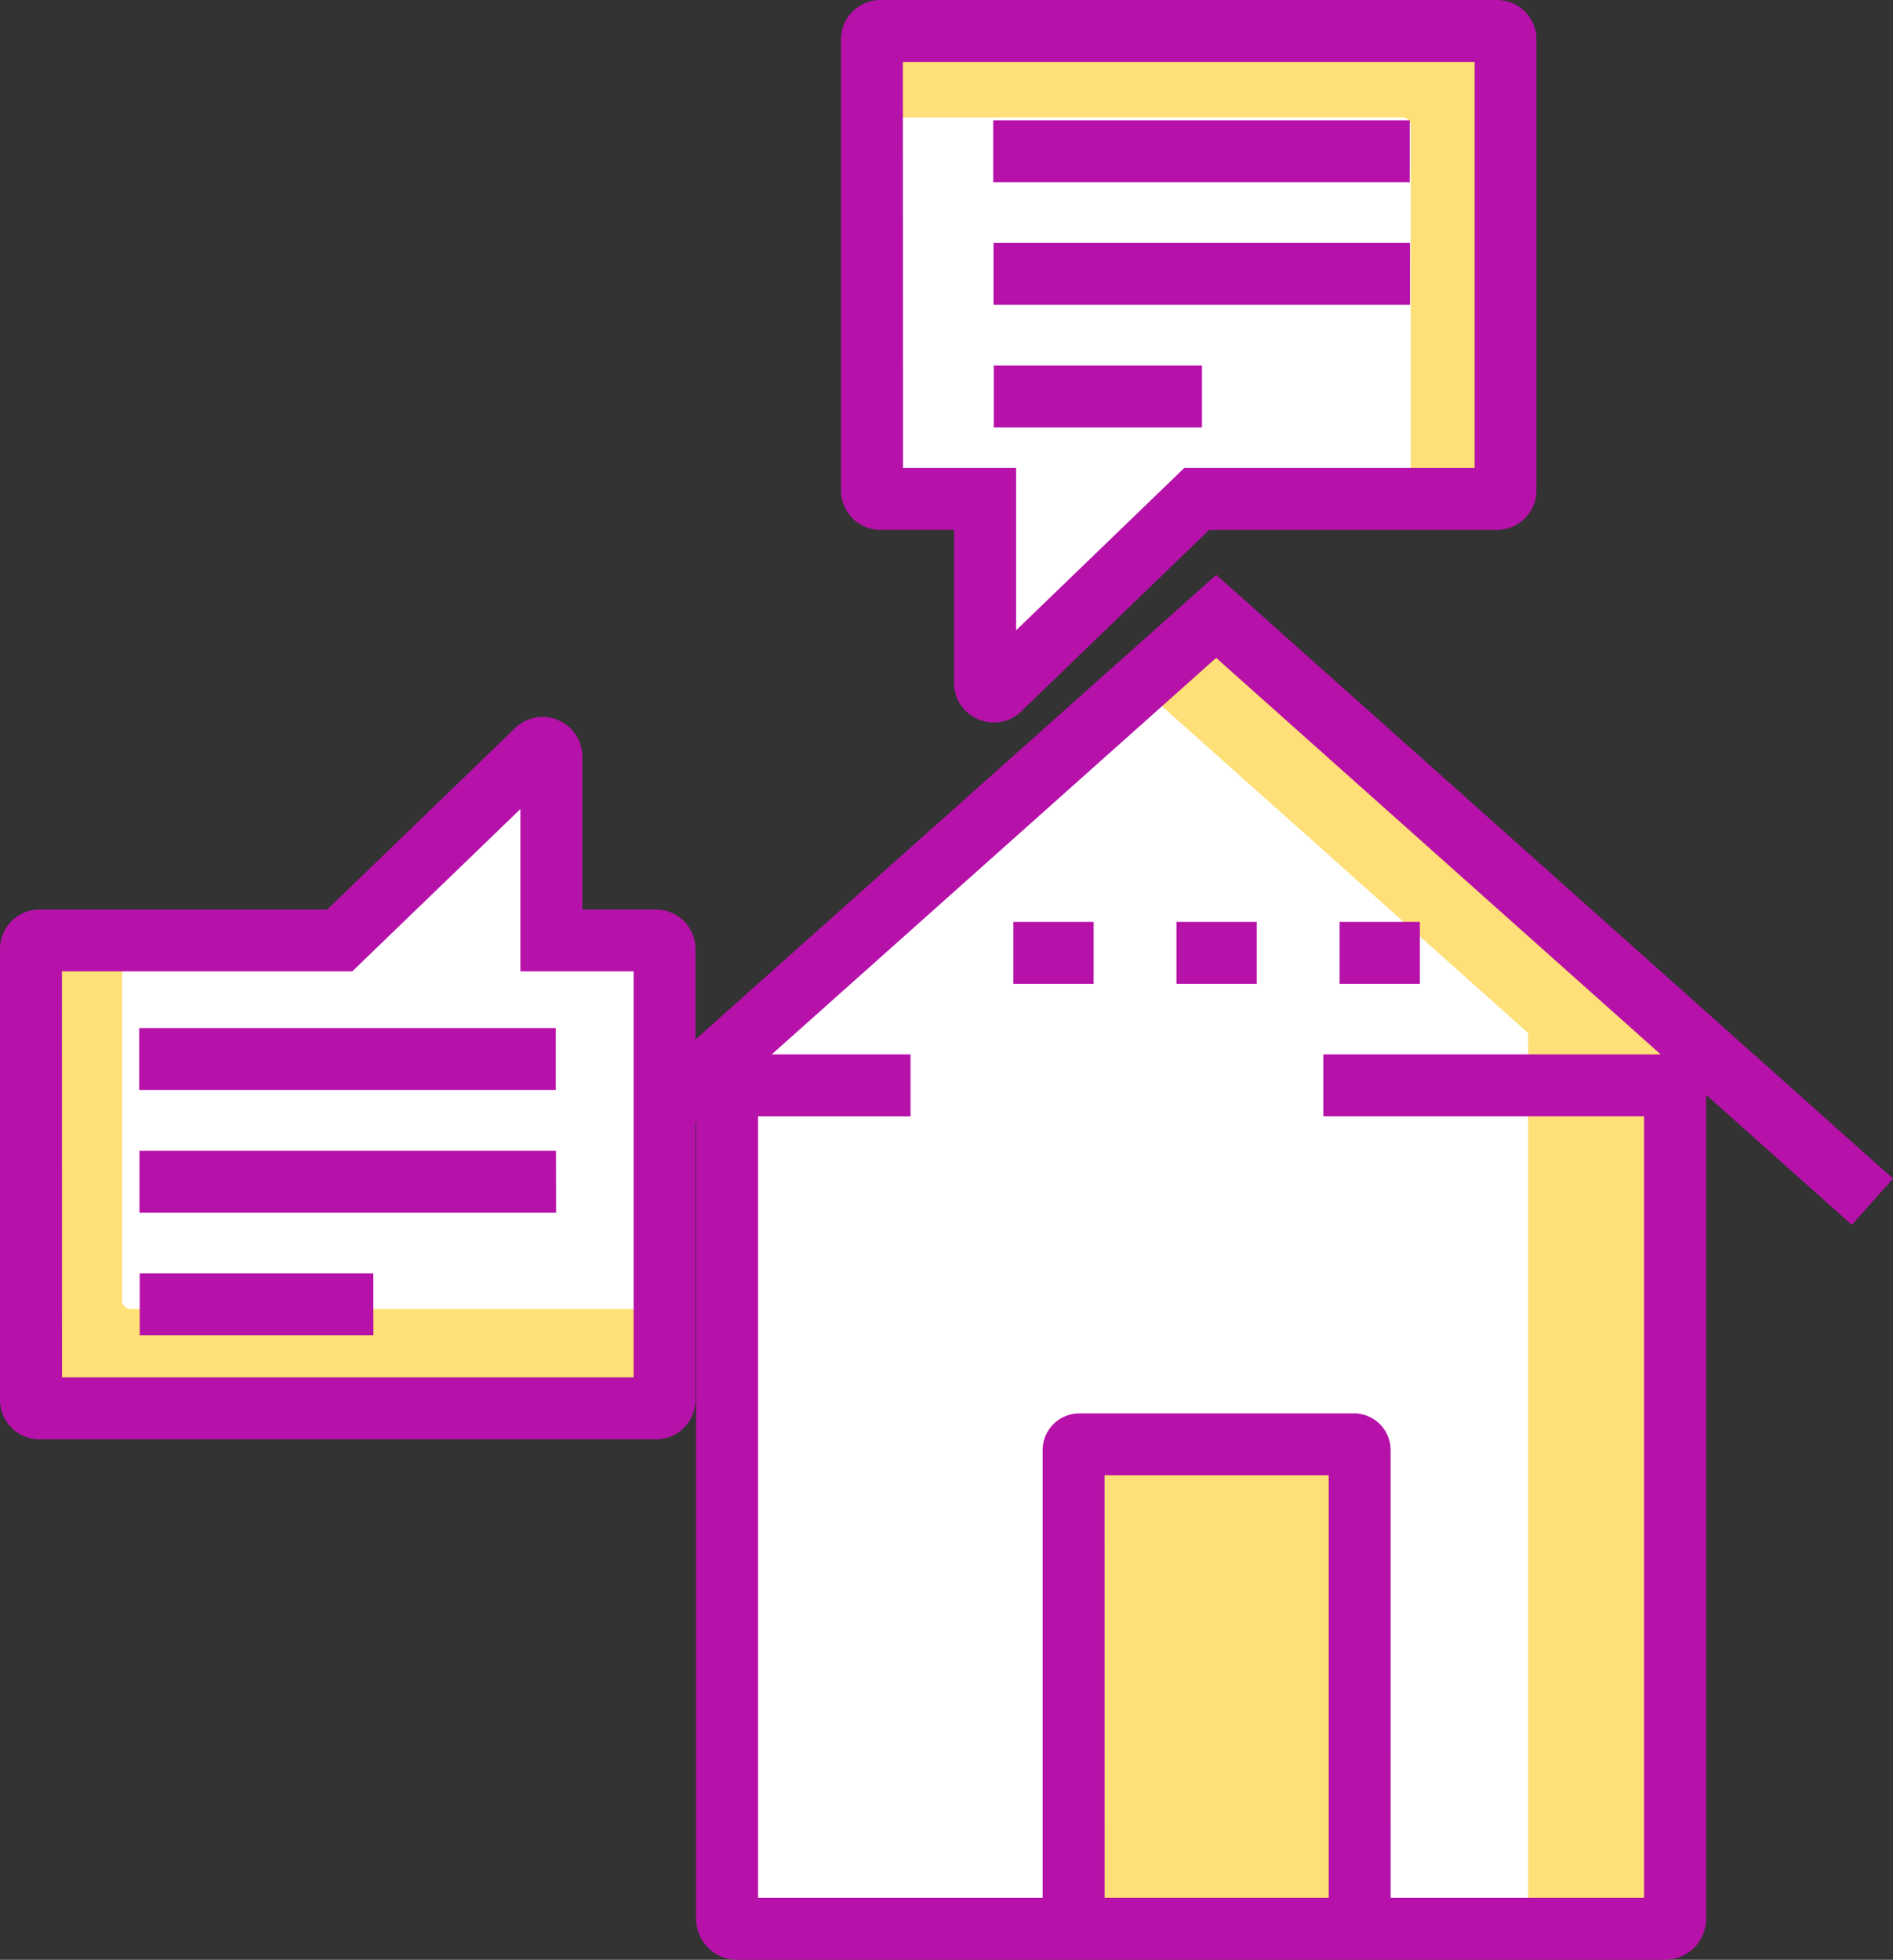 <svg id="Group_16277" data-name="Group 16277" xmlns="http://www.w3.org/2000/svg" width="106.116" height="109.839" viewBox="0 0 106.116 109.839">
  <rect x="0" y="0" width="106.116" height="109.839" fill="#333333" stroke="none"/>
  <g id="Group_16275" data-name="Group 16275" transform="translate(28.779 32.22)">
    <path id="Path_27737" data-name="Path 27737" d="M341.054,417.4l-26.175-23.346L288.03,420.345a.573.573,0,0,0-.571.571v46.129a.573.573,0,0,0,.571.571h52c.314,0,1.021-.408,1.021-.724Z" transform="translate(-275.485 -391.733)" fill="#fff"/>
    <path id="Path_27738" data-name="Path 27738" d="M314.878,394.059l-4.138,4.051,21.629,19.3v49.488c0,.316-.706.724-1.021.724h8.679c.314,0,1.021-.408,1.021-.724V417.4Z" transform="translate(-275.485 -391.733)" fill="#ffdf77"/>
    <path id="Path_27739" data-name="Path 27739" d="M322.487,440.464h-15.4a.316.316,0,0,0-.316.316h0v26.836h16.036V440.78a.315.315,0,0,0-.316-.316Z" transform="translate(-275.485 -391.733)" fill="#ffdf77"/>
    <path id="Path_27740" data-name="Path 27740" d="M340.033,469.352h-52a2.31,2.31,0,0,1-2.307-2.307V422.388L277.8,429.46l-2.312-2.59,39.4-35.137,37.937,33.837-2.312,2.59-8.164-7.282v46.167A2.309,2.309,0,0,1,340.033,469.352ZM324.66,465.88h14.208v-43.8h-17.98v-3.471H339.8l-24.919-22.224-24.916,22.224h7.782v3.472H289.2v43.8h15.956v-25.1a2.055,2.055,0,0,1,2.053-2.052h15.4a2.054,2.054,0,0,1,2.05,2.052Zm-16.036,0h12.564V442.195H308.623ZM326.3,414.653h-4.5v-3.471h4.5Zm-9.145,0h-4.5v-3.471h4.5Zm-9.143,0h-4.5v-3.471h4.5Z" transform="translate(-275.485 -391.733)" fill="#b611a9"/>
  </g>
  <g id="Group_16276" data-name="Group 16276">
    <path id="Path_27741" data-name="Path 27741" d="M312.482,351.36v25.277a.474.474,0,0,0,.472.474h5.869v10.3a.489.489,0,0,0,.864.314l11-10.618H347.52a.473.473,0,0,0,.474-.472V351.36a.471.471,0,0,0-.472-.474H312.956a.473.473,0,0,0-.474.472Z" transform="translate(-263.706 -349.513)" fill="#fff"/>
    <path id="Path_27742" data-name="Path 27742" d="M347.522,350.885H312.956a.473.473,0,0,0-.474.472v4.736h29.832a.471.471,0,0,1,.474.472v20.546h4.734a.473.473,0,0,0,.474-.472V351.36a.471.471,0,0,0-.471-.475Z" transform="translate(-263.706 -349.513)" fill="#ffdf77"/>
    <path id="Path_27743" data-name="Path 27743" d="M300.857,427.609V402.332a.473.473,0,0,0-.476-.474h-5.865v-10.3a.49.49,0,0,0-.866-.314l-11,10.618H265.817a.473.473,0,0,0-.474.472v25.275a.474.474,0,0,0,.472.474h34.566A.475.475,0,0,0,300.857,427.609Z" transform="translate(-263.706 -349.513)" fill="#fff"/>
    <path id="Path_27744" data-name="Path 27744" d="M271.024,422.876a.474.474,0,0,1-.474-.472V401.858h-4.734a.473.473,0,0,0-.474.472v25.279a.474.474,0,0,0,.472.474H300.38a.475.475,0,0,0,.476-.474h0v-4.733Z" transform="translate(-263.706 -349.513)" fill="#ffdf77"/>
    <path id="Path_27745" data-name="Path 27745" d="M300.482,430.182H265.916a2.213,2.213,0,0,1-2.21-2.21V402.7a2.211,2.211,0,0,1,2.21-2.21h16.131L292.5,390.4a2.225,2.225,0,0,1,3.85,1.521v8.568h4.131a2.211,2.211,0,0,1,2.21,2.21v25.278A2.213,2.213,0,0,1,300.482,430.182Zm-33.3-3.472h32.042V403.956h-6.345v-9.1l-9.427,9.1H267.178Zm17.456-2.357h-13.1v-3.47h13.094Zm10.242-6.874H271.524v-3.47h23.351Zm-.021-6.876h-23.35v-3.47h23.35Zm17.488-22.785-.009.005Zm7.079,2.191a2.259,2.259,0,0,1-.767-.137,2.2,2.2,0,0,1-1.469-2.092v-8.57h-4.13a2.213,2.213,0,0,1-2.21-2.21V351.723a2.212,2.212,0,0,1,2.21-2.21h34.566a2.211,2.211,0,0,1,2.21,2.21V377a2.212,2.212,0,0,1-2.21,2.21H331.491L321.038,389.3a2.2,2.2,0,0,1-1.616.706Zm-5.1-14.269h6.339v9.1l9.429-9.1h16.274V352.985h-32.05Zm16.76-2.268H319.413V370h11.674Zm11.66-6.876H319.4v-3.469h23.349Zm-.014-6.874h-23.35v-3.469h23.351Z" transform="translate(-263.706 -349.513)" fill="#b611a9"/>
  </g>
</svg>
